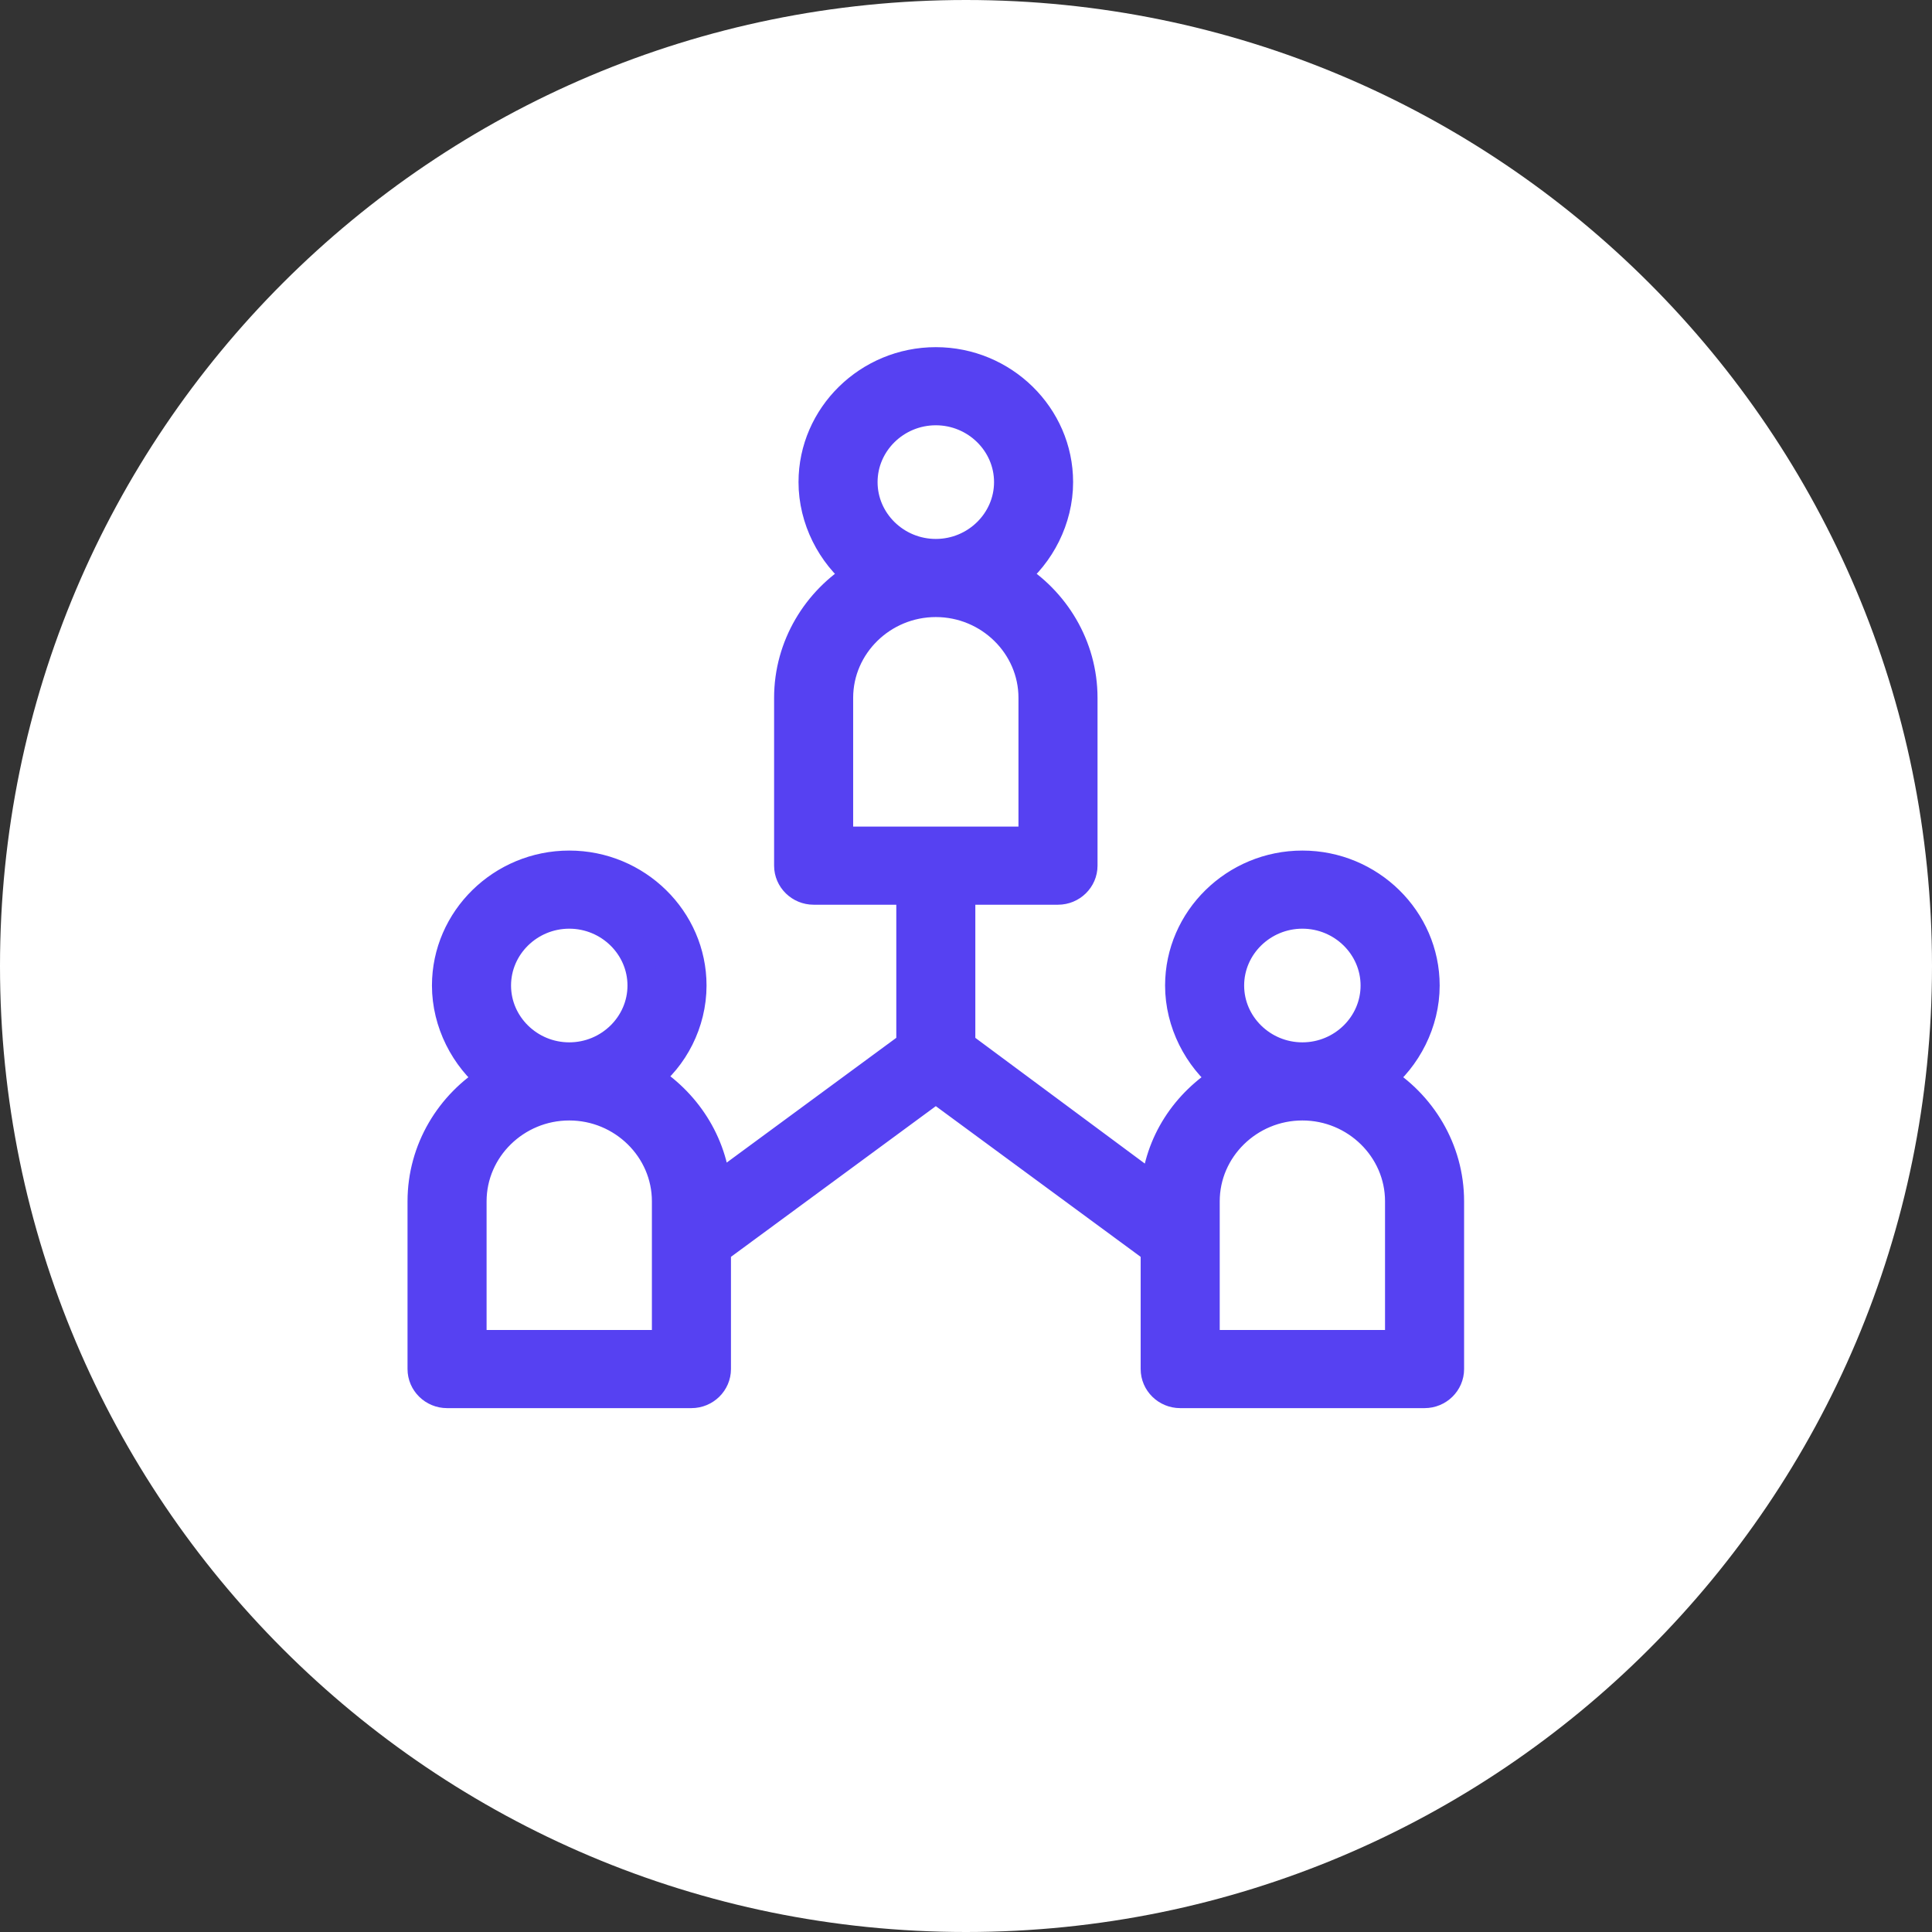 <svg width="64" height="64" viewBox="0 0 64 64" fill="none" xmlns="http://www.w3.org/2000/svg">
<rect x="0" y="0" width="64" height="64" fill="#333333" stroke="none"/>
<path fill-rule="evenodd" clip-rule="evenodd" d="M32 64C49.673 64 64 49.673 64 32C64 14.327 49.673 0 32 0C14.327 0 0 14.327 0 32C0 49.673 14.327 64 32 64Z" fill="white"/>
<path d="M45.693 35.744C46.583 35.029 47.191 33.877 47.191 32.647C47.191 30.463 45.369 28.676 43.143 28.676C40.917 28.676 39.095 30.463 39.095 32.647C39.095 33.877 39.702 35.029 40.593 35.744C39.298 36.538 38.407 37.848 38.286 39.436L31.809 34.632V29.47H35.048C35.493 29.47 35.857 29.113 35.857 28.676V23.117C35.857 21.41 34.926 19.901 33.55 19.067C34.441 18.353 35.048 17.201 35.048 15.97C35.048 13.787 33.226 12 31 12C28.774 12 26.952 13.787 26.952 15.97C26.952 17.201 27.559 18.353 28.45 19.067C27.074 19.901 26.143 21.41 26.143 23.117V28.676C26.143 29.113 26.507 29.47 26.952 29.47H30.191V34.632L23.714 39.397C23.593 37.848 22.702 36.498 21.407 35.704C22.298 35.029 22.905 33.877 22.905 32.647C22.905 30.463 21.083 28.676 18.857 28.676C16.631 28.676 14.809 30.463 14.809 32.647C14.809 33.877 15.417 35.029 16.307 35.744C14.931 36.577 14 38.086 14 39.794V45.352C14 45.789 14.364 46.146 14.809 46.146H22.905C23.35 46.146 23.714 45.789 23.714 45.352V41.382L31 36.022L38.286 41.382V45.352C38.286 45.789 38.65 46.146 39.095 46.146H47.191C47.636 46.146 48 45.789 48 45.352V39.794C48 38.086 47.069 36.577 45.693 35.744ZM18.857 30.264C20.193 30.264 21.286 31.336 21.286 32.647C21.286 33.957 20.193 35.029 18.857 35.029C17.521 35.029 16.429 33.957 16.429 32.647C16.429 31.336 17.521 30.264 18.857 30.264ZM22.095 44.558H15.619V39.794C15.619 38.047 17.076 36.617 18.857 36.617C20.638 36.617 22.095 38.047 22.095 39.794V44.558ZM31 13.588C32.336 13.588 33.429 14.66 33.429 15.97C33.429 17.281 32.336 18.353 31 18.353C29.664 18.353 28.571 17.281 28.571 15.97C28.571 14.66 29.664 13.588 31 13.588ZM27.762 27.882V23.117C27.762 21.37 29.219 19.941 31 19.941C32.781 19.941 34.238 21.37 34.238 23.117V27.882H27.762ZM43.143 30.264C44.479 30.264 45.571 31.336 45.571 32.647C45.571 33.957 44.479 35.029 43.143 35.029C41.807 35.029 40.714 33.957 40.714 32.647C40.714 31.336 41.807 30.264 43.143 30.264ZM46.381 44.558H39.905V39.794C39.905 38.047 41.362 36.617 43.143 36.617C44.924 36.617 46.381 38.047 46.381 39.794V44.558Z" fill="#5641F2" stroke="#5641F2"/>
</svg>
